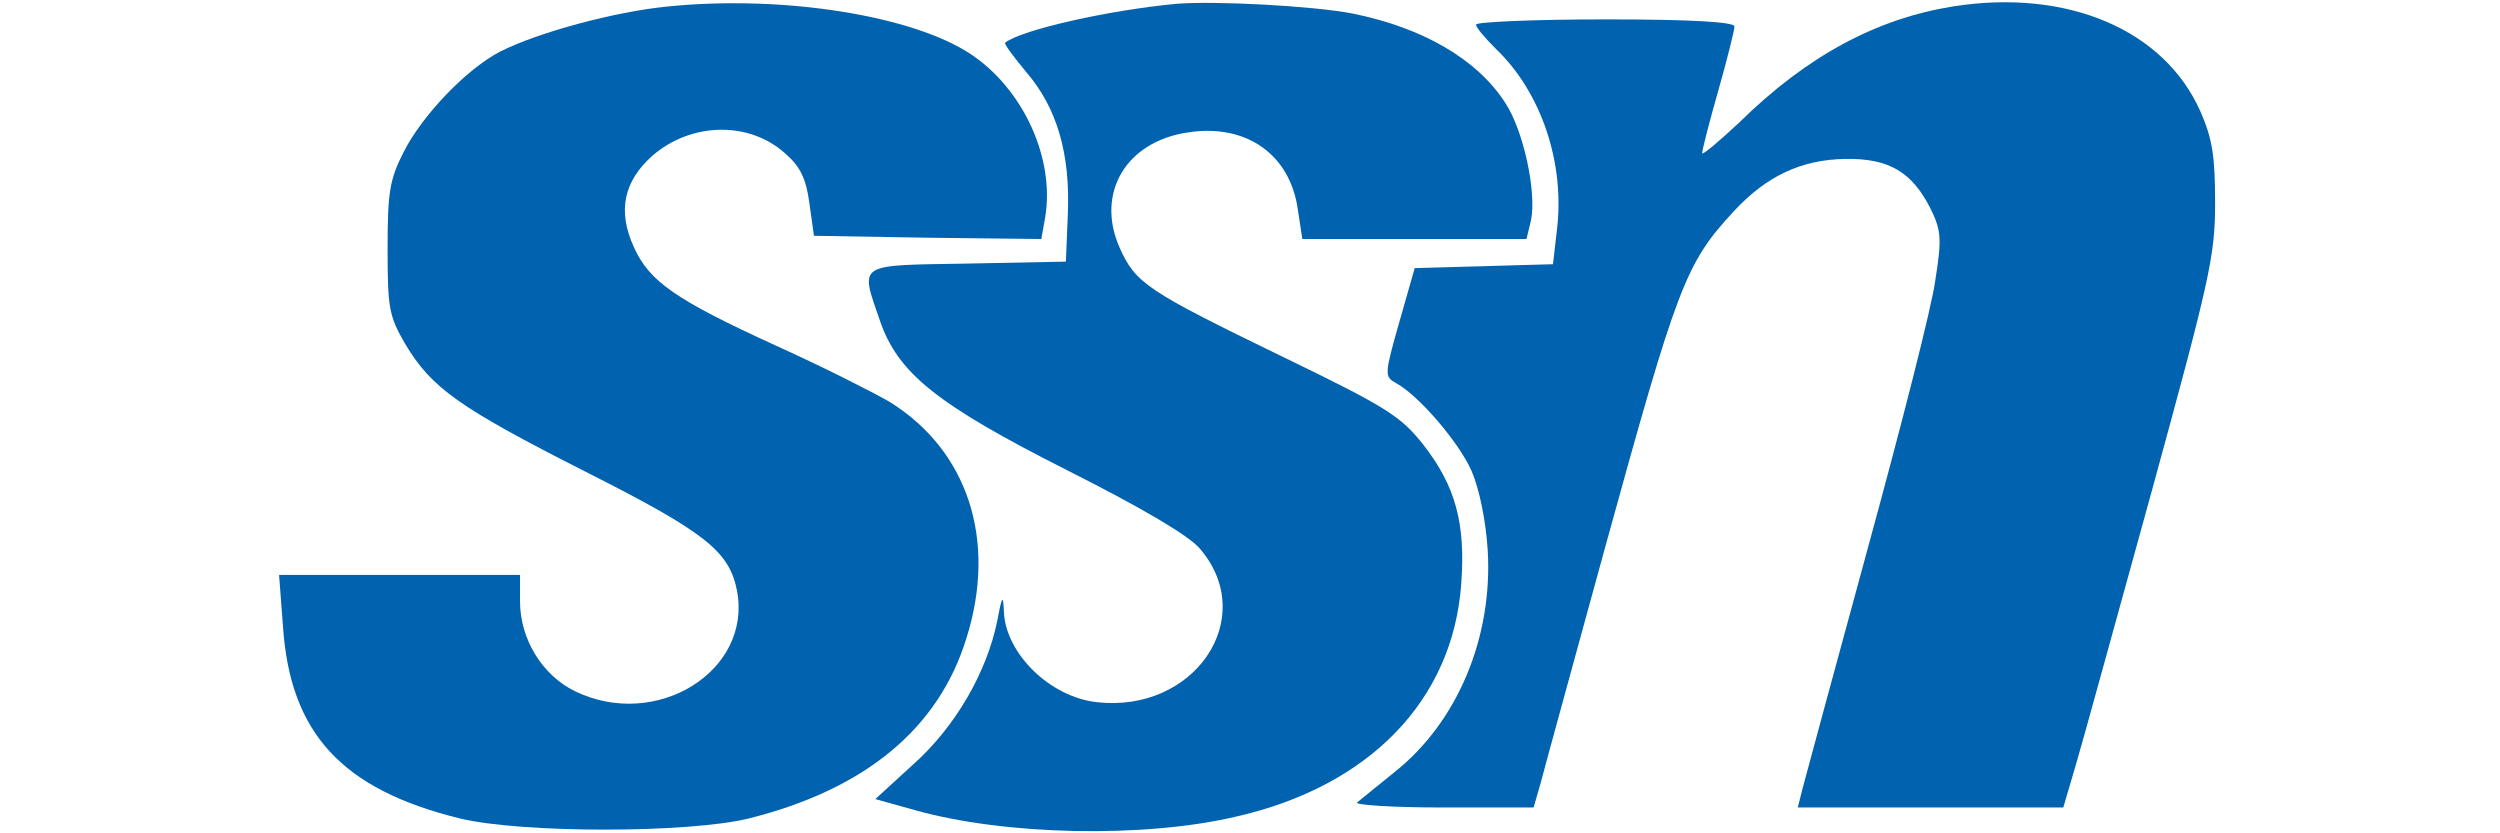 <svg version="1.0" xmlns="http://www.w3.org/2000/svg"
 width="150" height="50" viewBox="0 0 300 129"
 preserveAspectRatio="xMidYMid meet">

<g transform="translate(0,129) scale(0.1,-0.1)"
fill="#0163af" stroke="none">
<path d="M599 1280 c-82 -8 -201 -40 -260 -70 -52 -27 -120 -98 -149 -155 -22
-43 -25 -63 -25 -150 0 -91 2 -104 27 -147 41 -69 84 -99 279 -198 186 -94
223 -123 235 -185 23 -124 -125 -216 -251 -155 -51 25 -85 81 -85 139 l0 41
-186 0 -187 0 6 -79 c11 -166 91 -253 274 -298 96 -23 353 -23 447 0 180 45
294 139 337 279 48 152 2 291 -119 366 -26 15 -105 55 -176 87 -155 71 -196
99 -220 153 -25 55 -16 101 29 141 60 52 150 54 206 3 23 -20 32 -39 37 -77
l7 -50 176 -3 176 -2 6 34 c15 91 -34 198 -115 252 -90 60 -291 92 -469 74z"/>
<path d="M1385 1284 c-105 -10 -238 -40 -264 -60 -2 -2 13 -22 33 -46 47 -55
68 -125 64 -220 l-3 -73 -152 -3 c-173 -3 -167 2 -136 -88 28 -82 88 -130 292
-233 115 -58 188 -101 204 -121 91 -107 -9 -254 -160 -237 -73 8 -142 76 -144
141 -1 26 -3 24 -10 -14 -16 -80 -65 -165 -130 -223 l-59 -54 61 -17 c138 -39
354 -44 498 -10 206 47 335 180 348 360 7 94 -9 152 -59 216 -35 44 -57 58
-216 135 -212 103 -229 114 -254 170 -37 84 10 164 106 178 90 14 158 -34 170
-119 l7 -46 174 0 173 0 7 29 c9 44 -12 140 -40 182 -44 68 -128 116 -236 138
-62 12 -215 20 -274 15z"/>
<path d="M2588 1280 c-118 -19 -225 -76 -330 -179 -32 -30 -58 -52 -58 -48 0
5 11 48 25 97 14 49 25 94 25 99 0 7 -66 11 -200 11 -110 0 -200 -4 -200 -8 0
-5 14 -21 31 -38 70 -67 107 -177 94 -281 l-6 -52 -107 -3 -107 -3 -24 -84
c-23 -81 -23 -84 -5 -94 35 -19 97 -91 117 -136 12 -28 22 -76 25 -123 8 -135
-47 -266 -144 -343 -27 -22 -53 -43 -58 -47 -6 -4 54 -8 132 -8 l141 0 11 38
c5 20 50 183 99 362 113 410 125 442 200 523 51 55 105 80 173 81 67 1 103
-20 132 -78 16 -33 17 -46 7 -109 -5 -40 -53 -227 -105 -417 -52 -190 -97
-357 -101 -372 l-7 -28 205 0 206 0 20 68 c11 37 63 227 117 422 89 325 98
363 98 445 0 73 -4 100 -23 143 -56 126 -206 190 -383 162z"/>
</g>
</svg>